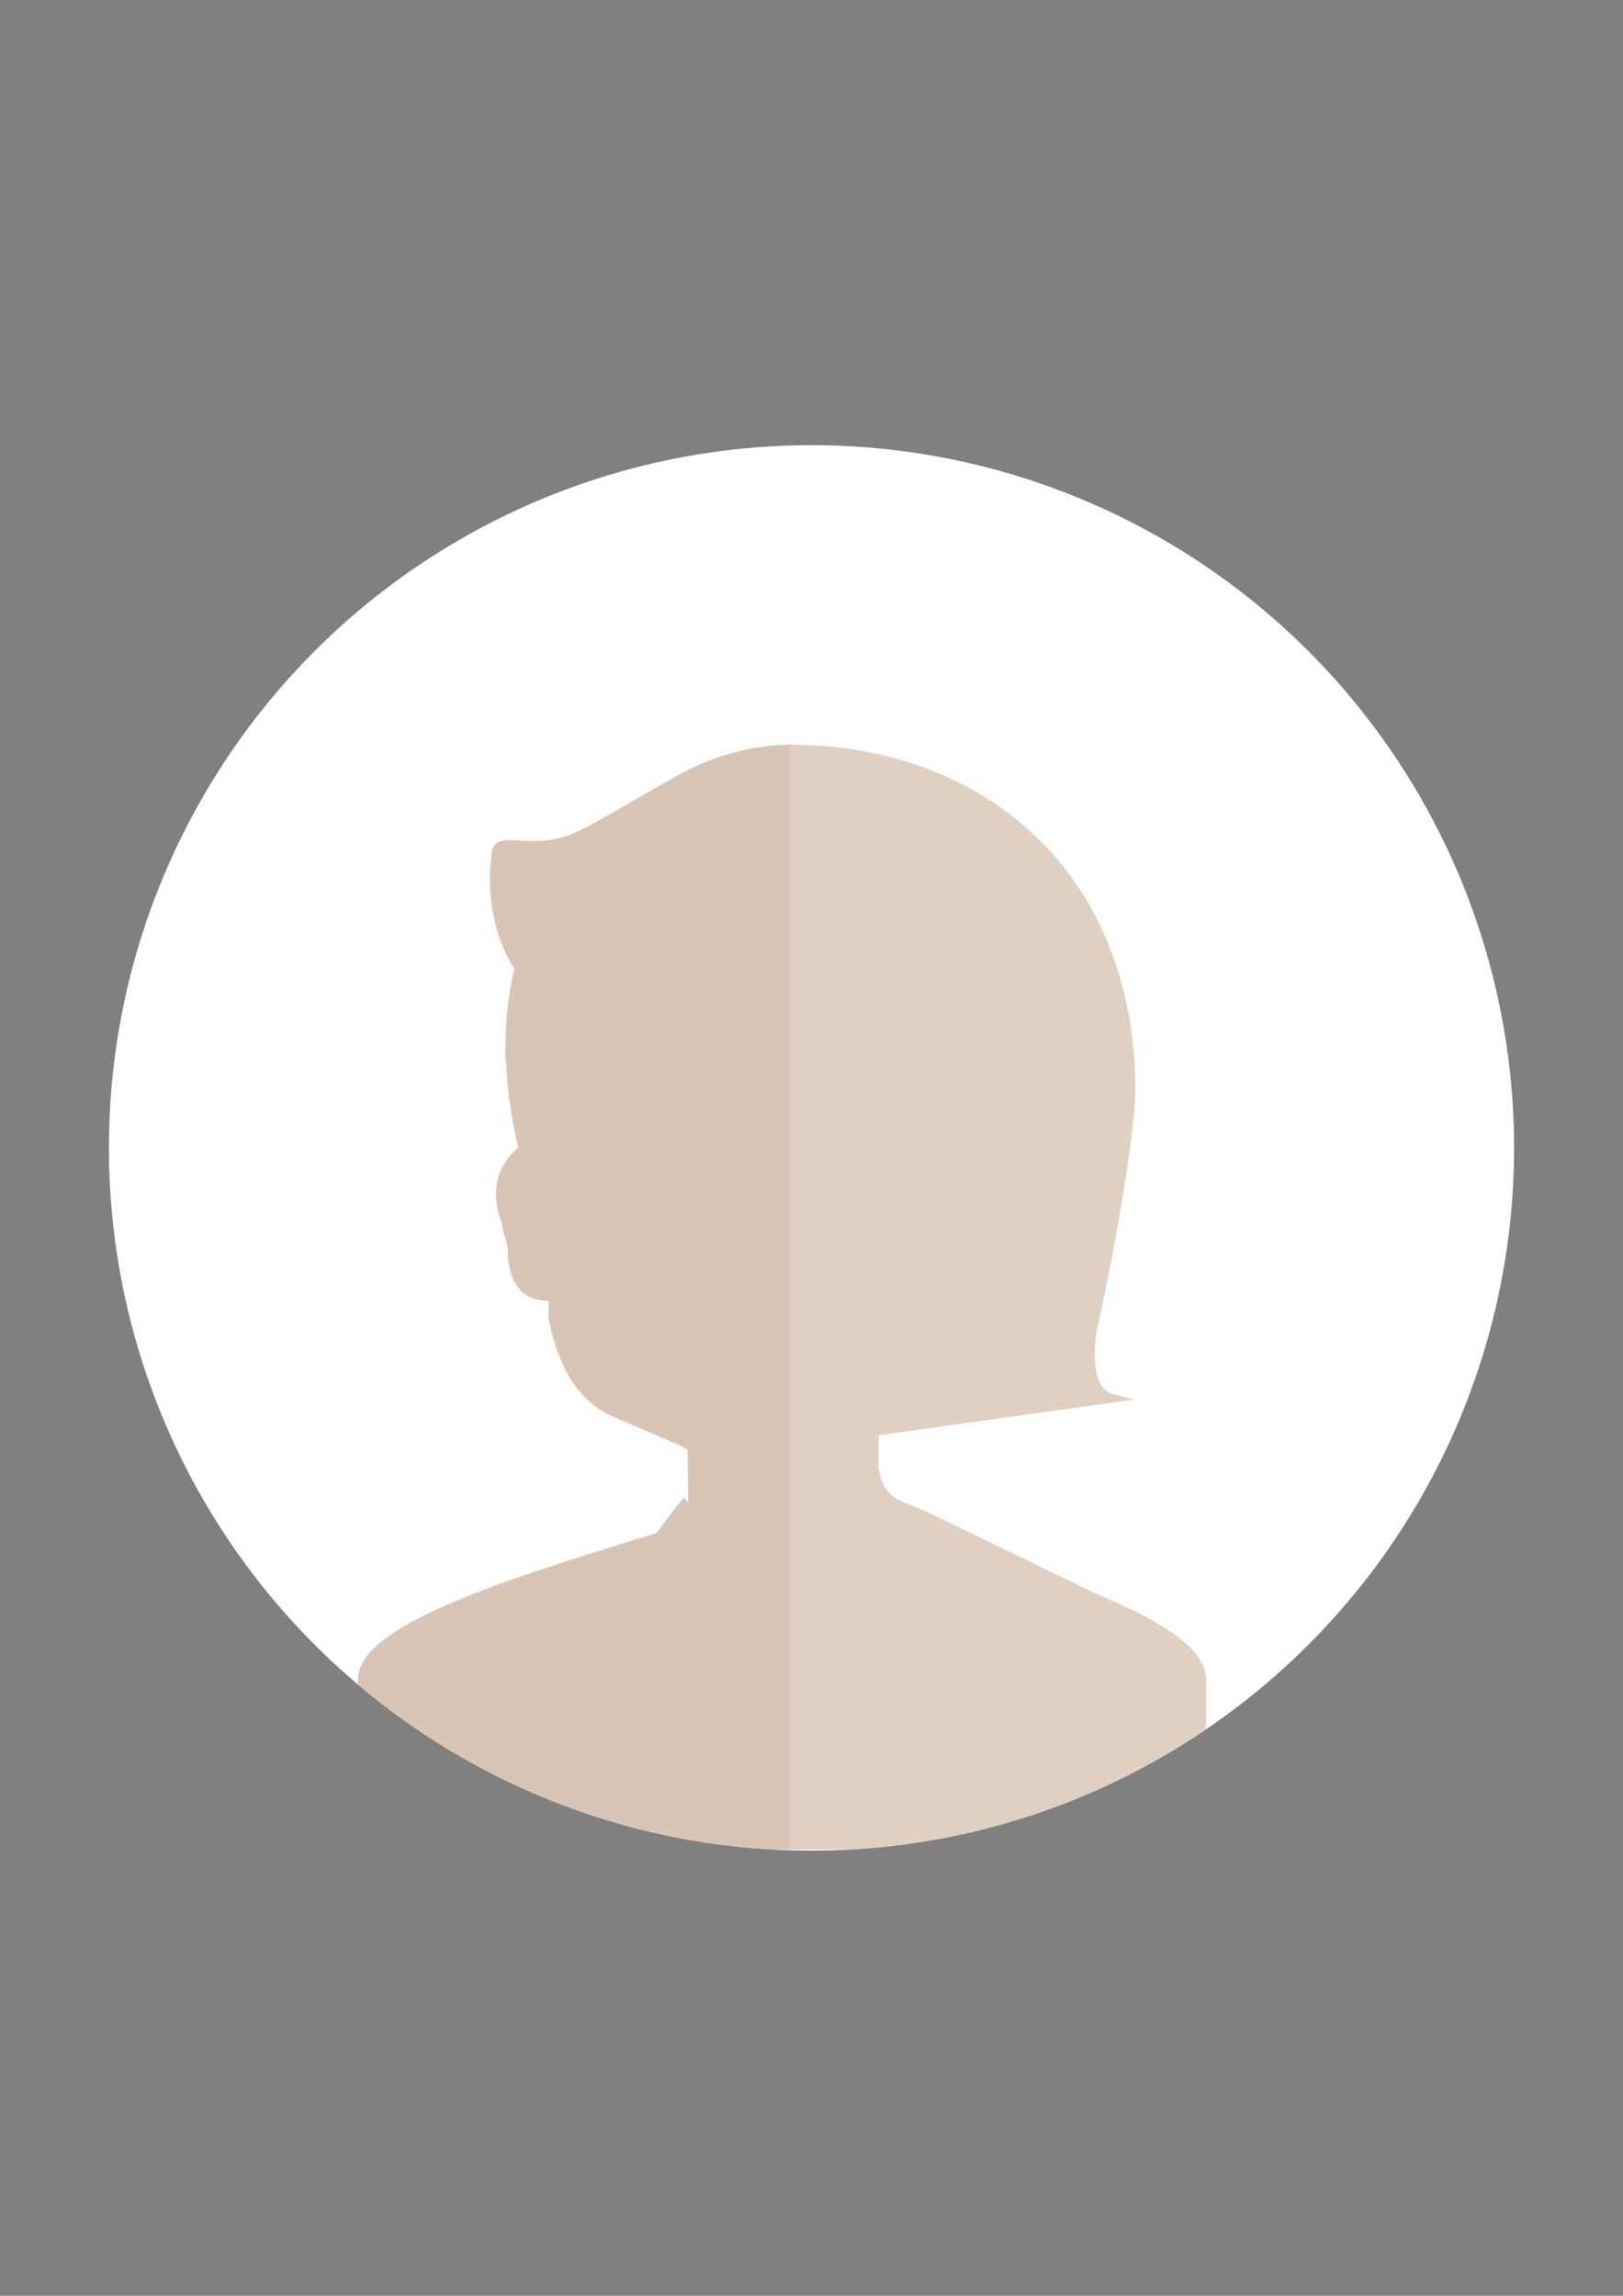 <?xml version="1.0" encoding="utf-8"?>
<!-- Generator: Adobe Illustrator 16.0.0, SVG Export Plug-In . SVG Version: 6.00 Build 0)  -->
<!DOCTYPE svg PUBLIC "-//W3C//DTD SVG 1.1//EN" "http://www.w3.org/Graphics/SVG/1.1/DTD/svg11.dtd">
<svg version="1.1" id="Capa_1" xmlns="http://www.w3.org/2000/svg" xmlns:xlink="http://www.w3.org/1999/xlink" x="0px" y="0px"
	 viewBox="0 0 595.279 841.89" enable-background="new 0 0 595.279 841.89"
	 xml:space="preserve">
<rect x="0" y="0" width="595.279" height="841.89" fill="#808080" stroke="none"/>
<g>
	<g>
		<g>
			<circle id="SVGID_1_" fill="#FFFFFF" cx="297.64" cy="420.946" r="257.689"/>
		</g>
		<g>
			<defs>
				<circle id="SVGID_2_" cx="297.64" cy="420.946" r="257.689"/>
			</defs>
			<clipPath id="SVGID_3_">
				<use xlink:href="#SVGID_2_"  overflow="visible"/>
			</clipPath>
			<g clip-path="url(#SVGID_3_)">
				<path fill="#375063" d="M398.843,572.4"/>
				<path fill="#D8C5B6" d="M236.001,563.658c1.585-0.482,3.245-0.989,4.869-1.48l-0.029-0.028l-0.057-0.115l9.89-12.812
					l1.772,1.771l-0.273-19.337c-0.671-0.381-1.094-0.638-1.171-0.697c-0.126-0.097-0.214-0.229-0.332-0.335l-25.818-11.133
					c-14.333-6.053-20.738-21.1-23.667-35.972v-6.486c-10.623,0-14.965-7.87-14.965-18.627c0-3.258-2.005-6.327-2.095-9.863
					c-1.39-3.21-2.178-6.752-2.178-10.477c0-2.627-0.074-10.296,8.109-17.115c-1.232-5.384-2.344-11.162-3.165-17.205
					c-0.273-0.563-0.412-1.162-0.232-1.878c-0.512-4.057-0.883-8.215-1.074-12.437c-0.165-1.004-0.287-2.073-0.287-3.318
					c0-1.826,0.056-3.463,0.143-4.983c0.121-8.607,1.077-17.318,3.266-25.755c-7.319-11.704-10.539-26.206-8.297-43.017
					c0.686-5.159,6.254-4.379,11.747-4.055c17.136,1.011,21.326-4.44,56.323-23.903c14.324-7.964,28.773-11.297,42.485-11.368
					v405.172h-71.007h-31.171c-2.013,0-3.946,0.063-5.691-0.006h-51.838v-12.837v-16.789v-32.638
					C131.258,596.363,182.714,580.054,236.001,563.658z"/>
				<path fill="#E0D0C1" d="M402.504,584.669c23.538,9.765,39.868,19.97,39.868,31.262v62.253h-40.693
					c-0.232,0.068-0.431,0.034-0.431,0.034H289.636V273.036h0.827c0.235,0,0.499,0,0.727,0.036c0.599,0,1.157,0,1.719,0.033
					c0.033,0,0.033,0,0.033,0c34.88,0.683,66.255,12.927,88.635,35.31c5.424,5.376,10.313,11.397,14.612,17.995
					c12.831,19.664,20.266,44.461,20.266,73.887c-1.387,30.989-14.512,89.226-14.512,89.226
					c-1.091,10.513-0.231,19.936,6.283,21.673l7.701,2.036l-70.548,9.867l-23.112,3.233v11.462
					c0.529,4.562,2.116,8.202,4.861,10.579c0.43,0.441,0.926,0.819,1.422,1.09l0.76,0.474l0,0c0.661,0.379,1.355,0.682,2.11,0.956
					l0.899,0.371l6.574,2.622L402.504,584.669z"/>
				<path fill="#D6BFAB" d="M452.162,379.047"/>
			</g>
		</g>
	</g>
</g>
</svg>
